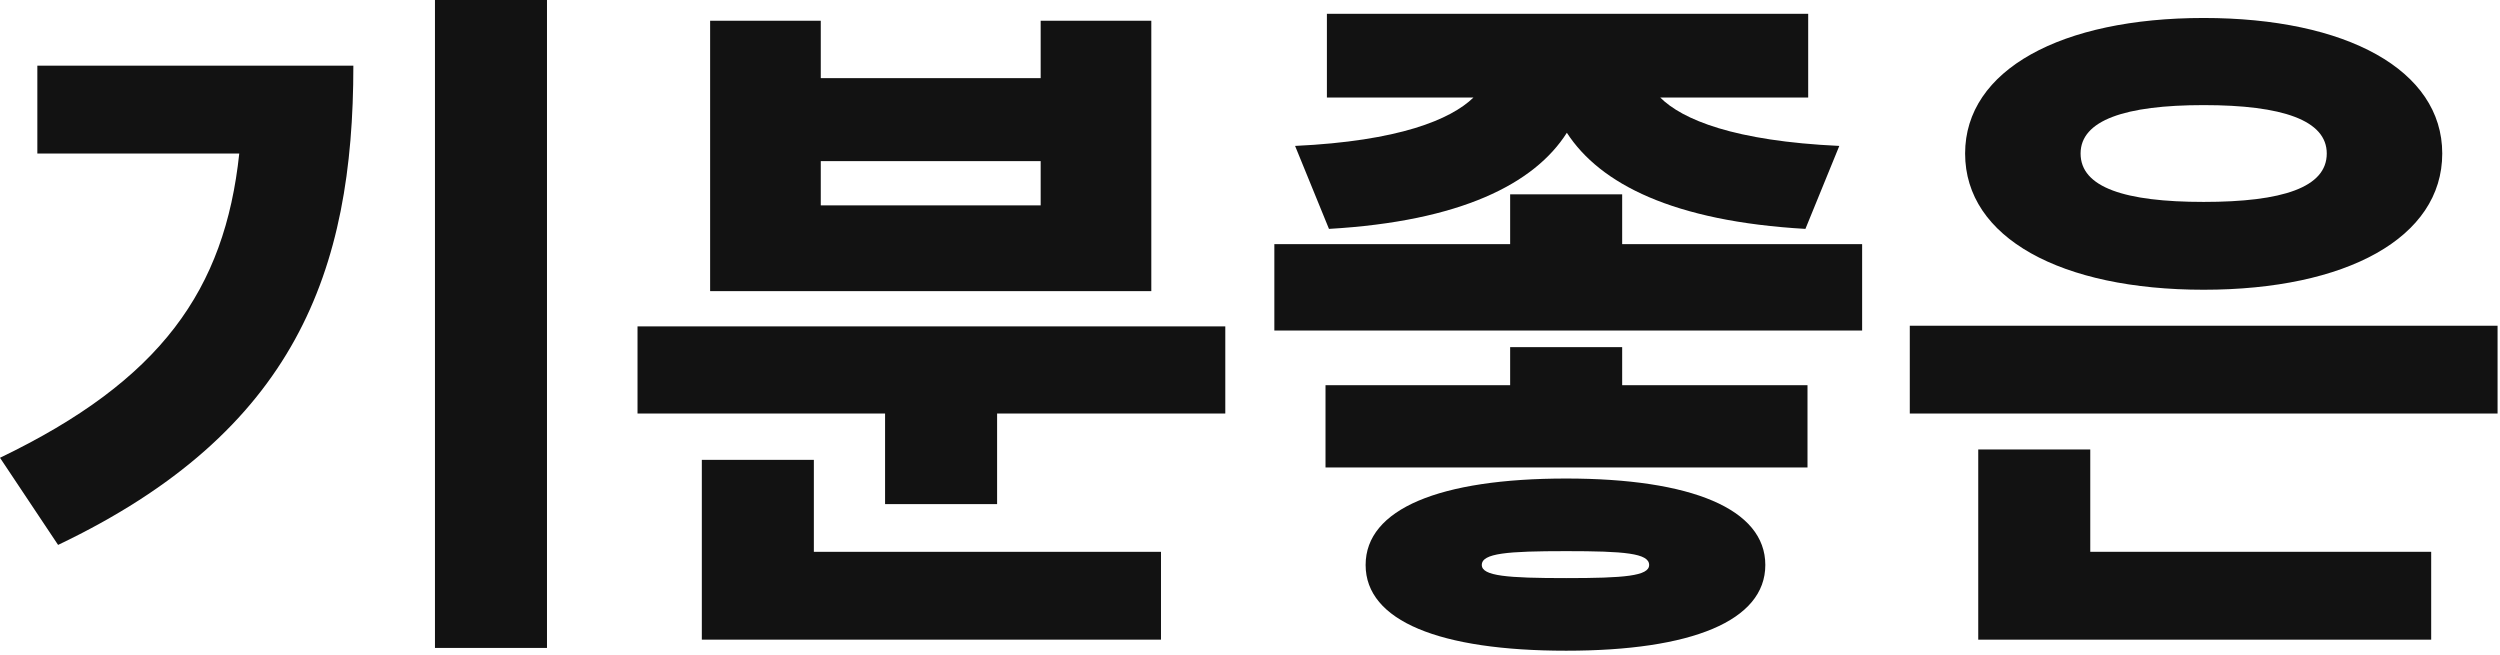 <svg width="370" height="97" viewBox="0 0 370 97" fill="none" xmlns="http://www.w3.org/2000/svg">
<path d="M326.144 15.556C314.477 15.556 307.927 17.808 307.927 22.72C307.927 27.735 314.477 29.884 326.144 29.884C337.812 29.884 344.361 27.735 344.361 22.72C344.361 17.808 337.812 15.556 326.144 15.556ZM326.144 42.882C305.062 42.882 290.836 35.206 290.836 22.72C290.836 10.336 305.062 2.661 326.144 2.661C347.227 2.661 361.453 10.336 361.453 22.72C361.453 35.206 347.227 42.882 326.144 42.882ZM309.36 66.523V81.67H359.815V94.667H292.78V66.523H309.36ZM282.648 48.204H369.64V61.201H282.648V48.204Z" fill="#121212"/>
<path d="M196.688 33.876L191.673 21.595C207.025 20.878 214.7 17.705 218.078 14.43H196.381V2.047H267.612V14.43H245.71C248.985 17.705 256.661 20.878 272.217 21.595L267.202 33.876C247.655 32.75 236.807 27.223 231.894 19.65C227.084 27.223 216.133 32.75 196.688 33.876ZM231.792 85.559C240.389 85.559 244.073 85.252 244.073 83.615C244.073 81.875 240.389 81.568 231.792 81.568C223.092 81.568 219.306 81.875 219.306 83.615C219.306 85.252 223.092 85.559 231.792 85.559ZM231.792 70.822C250.316 70.822 261.267 75.325 261.267 83.615C261.267 91.904 250.316 96.305 231.792 96.305C213.063 96.305 202.112 91.904 202.112 83.615C202.112 75.325 213.063 70.822 231.792 70.822ZM240.081 51.376V57.005H267.51V69.184H196.176V57.005H223.502V51.376H240.081ZM240.081 36.127H275.595V48.92H188.603V36.127H223.502V28.759H240.081V36.127Z" fill="#121212"/>
<path d="M154.019 30.396V23.846H121.474V30.396H154.019ZM170.394 3.07V43.087H105.099V3.07H121.474V11.565H154.019V3.07H170.394ZM120.45 68.058V81.67H171.826V94.668H103.87V68.058H120.45ZM94.353 48.306H181.344V61.201H147.571V74.608H130.991V61.201H94.353V48.306Z" fill="#121212"/>
<path d="M5.527 9.723H52.297C52.297 40.016 43.803 63.862 8.597 80.647L0 67.751C23.846 56.289 33.262 42.882 35.411 22.72H5.527V9.723ZM64.374 0H80.954V95.896H64.374V0Z" fill="#121212"/>
</svg>
